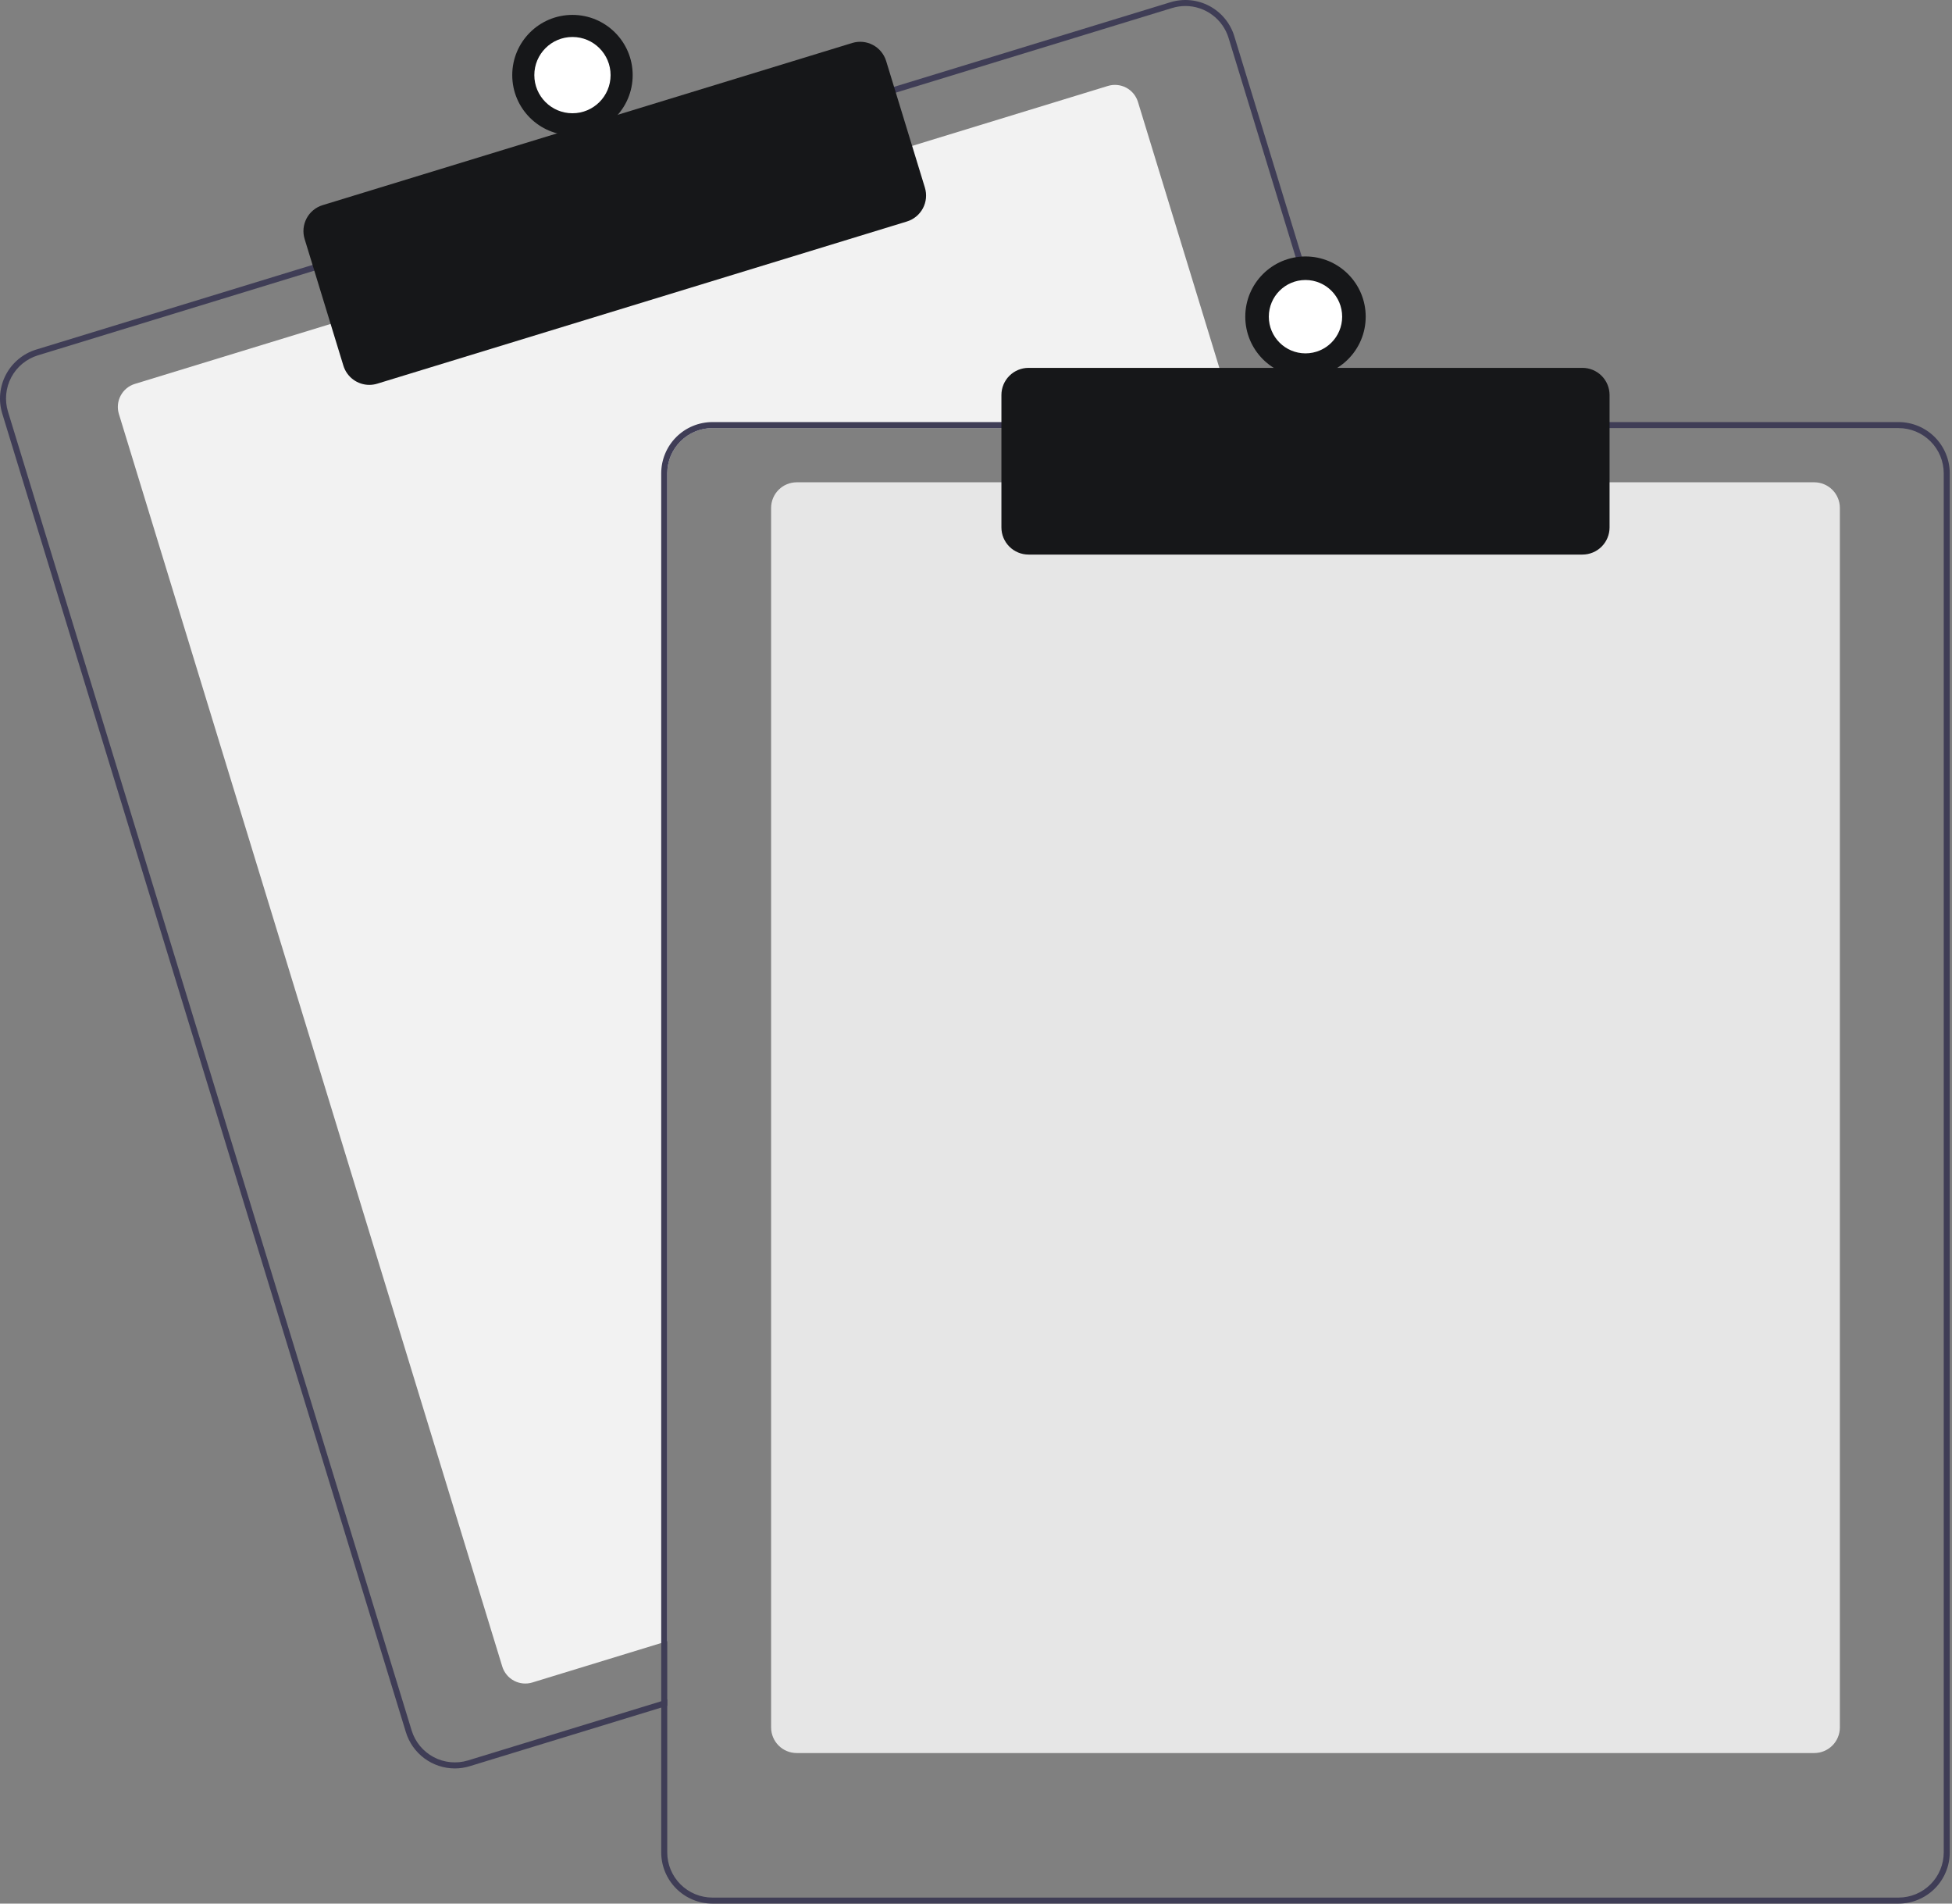 <svg width="240" height="234" viewBox="0 0 240 234" fill="none" xmlns="http://www.w3.org/2000/svg">
<rect x="0" y="0" width="240" height="234" fill="#808080" stroke="none"/>
<path d="M152.186 52.623H87.59C86.118 52.625 84.707 53.211 83.666 54.252C82.625 55.293 82.04 56.704 82.038 58.176V201.741L81.298 201.967L65.451 206.819C64.7 207.048 63.889 206.97 63.196 206.602C62.502 206.233 61.984 205.605 61.753 204.854L14.618 50.888C14.388 50.136 14.466 49.325 14.835 48.632C15.204 47.938 15.832 47.42 16.583 47.19L41.002 39.712L111.795 18.044L136.214 10.566C136.586 10.452 136.976 10.412 137.363 10.449C137.75 10.486 138.126 10.598 138.47 10.78C138.813 10.963 139.117 11.211 139.365 11.511C139.612 11.811 139.798 12.156 139.912 12.528L151.96 51.883L152.186 52.623Z" fill="#F2F2F2"/>
<path d="M166.282 51.883L151.76 4.451C151.519 3.661 151.124 2.926 150.598 2.289C150.072 1.651 149.426 1.123 148.696 0.735C147.967 0.348 147.168 0.108 146.345 0.029C145.522 -0.05 144.692 0.034 143.902 0.276L109.57 10.785L38.782 32.457L4.45 42.97C2.855 43.46 1.519 44.562 0.736 46.035C-0.046 47.509 -0.213 49.233 0.274 50.828L49.905 212.931C50.3 214.219 51.098 215.346 52.181 216.148C53.264 216.949 54.576 217.382 55.923 217.384C56.547 217.384 57.167 217.29 57.763 217.106L81.298 209.903L82.038 209.673V208.9L81.298 209.126L57.545 216.399C56.137 216.828 54.616 216.681 53.317 215.991C52.017 215.301 51.044 214.123 50.612 212.716L0.985 50.61C0.771 49.913 0.696 49.18 0.765 48.454C0.834 47.728 1.046 47.023 1.388 46.379C1.73 45.735 2.196 45.165 2.759 44.701C3.322 44.238 3.97 43.889 4.668 43.677L39 33.164L109.789 11.495L144.121 0.983C144.65 0.822 145.2 0.739 145.753 0.739C146.94 0.741 148.095 1.124 149.049 1.831C150.003 2.538 150.705 3.531 151.054 4.666L165.508 51.883L165.738 52.623H166.508L166.282 51.883Z" fill="#3F3D56"/>
<path d="M45.409 47.311C44.696 47.31 44.001 47.081 43.427 46.657C42.854 46.233 42.431 45.636 42.221 44.954L37.454 29.381C37.325 28.962 37.281 28.523 37.323 28.088C37.365 27.652 37.492 27.229 37.697 26.843C37.902 26.456 38.181 26.114 38.519 25.836C38.856 25.557 39.246 25.348 39.664 25.22L104.789 5.282C105.634 5.024 106.546 5.112 107.326 5.527C108.106 5.941 108.69 6.648 108.95 7.492L113.717 23.066C113.975 23.91 113.887 24.823 113.473 25.603C113.058 26.383 112.352 26.967 111.507 27.226L46.382 47.164C46.067 47.261 45.739 47.31 45.409 47.311Z" fill="#161719"/>
<path d="M70.384 16.637C74.473 16.637 77.788 13.323 77.788 9.234C77.788 5.145 74.473 1.831 70.384 1.831C66.296 1.831 62.981 5.145 62.981 9.234C62.981 13.323 66.296 16.637 70.384 16.637Z" fill="#161719"/>
<path d="M70.384 13.922C72.973 13.922 75.072 11.823 75.072 9.234C75.072 6.645 72.973 4.546 70.384 4.546C67.795 4.546 65.696 6.645 65.696 9.234C65.696 11.823 67.795 13.922 70.384 13.922Z" fill="white"/>
<path d="M223.067 215.492H97.955C97.12 215.491 96.321 215.159 95.731 214.57C95.141 213.98 94.809 213.18 94.808 212.346V62.433C94.809 61.599 95.141 60.799 95.731 60.209C96.321 59.619 97.12 59.287 97.955 59.286H223.067C223.901 59.287 224.701 59.619 225.291 60.209C225.881 60.799 226.213 61.599 226.214 62.433V212.346C226.213 213.18 225.881 213.98 225.291 214.57C224.701 215.159 223.901 215.491 223.067 215.492Z" fill="#E6E6E6"/>
<path d="M165.508 51.883H87.59C85.922 51.886 84.323 52.549 83.143 53.729C81.964 54.908 81.3 56.508 81.297 58.176V209.126L82.038 208.9V58.176C82.04 56.704 82.625 55.293 83.666 54.252C84.707 53.211 86.118 52.625 87.59 52.623H165.738L165.508 51.883ZM233.432 51.883H87.59C85.922 51.886 84.323 52.549 83.143 53.729C81.964 54.908 81.3 56.508 81.297 58.176V227.707C81.3 229.376 81.964 230.975 83.143 232.154C84.323 233.334 85.922 233.998 87.59 234H233.432C235.1 233.998 236.699 233.334 237.879 232.154C239.058 230.975 239.722 229.376 239.724 227.707V58.176C239.722 56.508 239.058 54.908 237.879 53.729C236.699 52.549 235.1 51.886 233.432 51.883ZM238.984 227.707C238.982 229.179 238.397 230.591 237.356 231.631C236.315 232.672 234.904 233.258 233.432 233.26H87.59C86.118 233.258 84.707 232.672 83.666 231.631C82.625 230.591 82.04 229.179 82.038 227.707V58.176C82.04 56.704 82.625 55.293 83.666 54.252C84.707 53.211 86.118 52.625 87.59 52.623H233.432C234.904 52.625 236.315 53.211 237.356 54.252C238.397 55.293 238.982 56.704 238.984 58.176V227.707Z" fill="#3F3D56"/>
<path d="M194.565 68.17H126.457C125.573 68.169 124.727 67.818 124.102 67.193C123.478 66.569 123.126 65.722 123.125 64.839V48.552C123.126 47.669 123.478 46.822 124.102 46.197C124.727 45.573 125.573 45.221 126.457 45.22H194.565C195.449 45.221 196.295 45.573 196.92 46.197C197.544 46.822 197.896 47.669 197.897 48.552V64.839C197.896 65.722 197.544 66.569 196.92 67.193C196.295 67.818 195.449 68.169 194.565 68.17Z" fill="#161719"/>
<path d="M160.511 46.331C164.6 46.331 167.914 43.016 167.914 38.928C167.914 34.839 164.6 31.525 160.511 31.525C156.422 31.525 153.108 34.839 153.108 38.928C153.108 43.016 156.422 46.331 160.511 46.331Z" fill="#161719"/>
<path d="M160.511 43.437C163.001 43.437 165.02 41.418 165.02 38.928C165.02 36.437 163.001 34.419 160.511 34.419C158.021 34.419 156.002 36.437 156.002 38.928C156.002 41.418 158.021 43.437 160.511 43.437Z" fill="white"/>
</svg>
